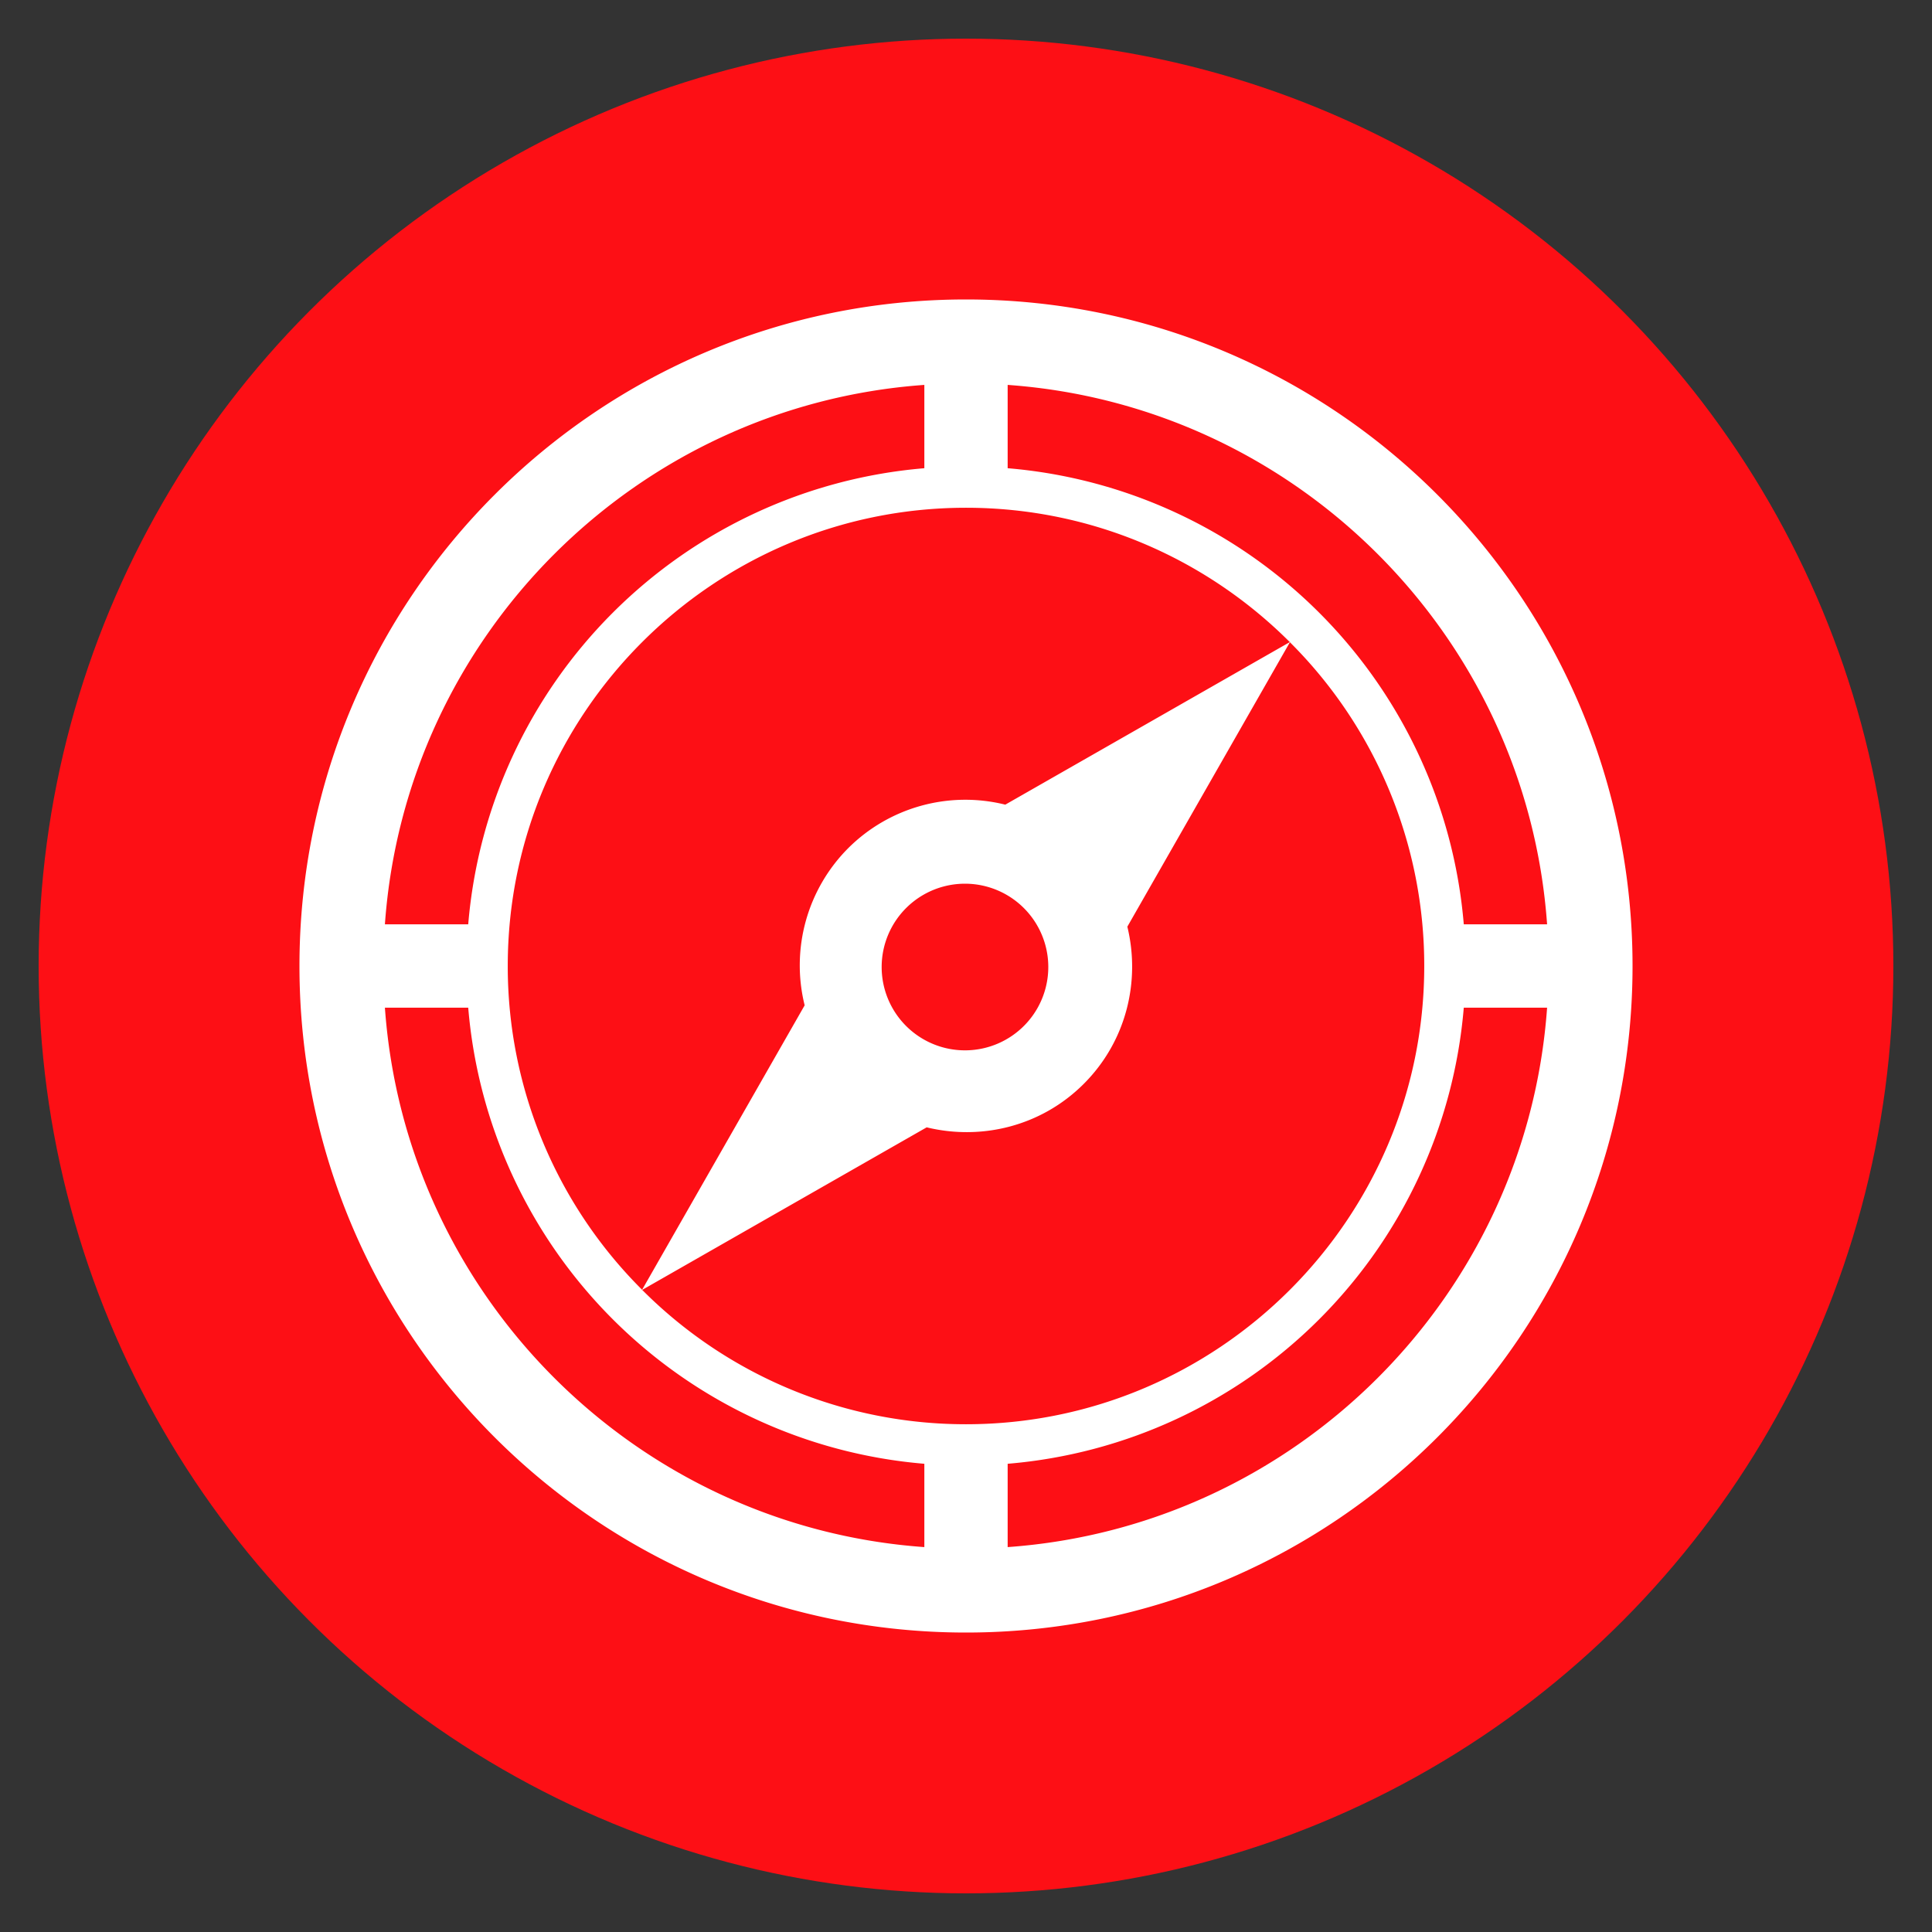 <svg xmlns="http://www.w3.org/2000/svg" xmlns:xlink="http://www.w3.org/1999/xlink" width="48" height="48" viewBox="0 0 100 100"><rect x="0" y="0" width="100" height="100" fill="#333333" stroke="none"/><circle fill="#fd0f15" r="48%" cx="50%" cy="50%"/><svg xmlns="http://www.w3.org/2000/svg" viewBox="0 0 32 32" transform="matrix(.69 0 0 .69 15.5 15.5)" fill="#fff"><path d="M16 0C7.163 0 0 7.163 0 16s7.163 16 16 16 16-7.163 16-16S24.837 0 16 0zm13.949 15h-2A11.987 11.987 0 0017 4.051v-2C23.921 2.543 29.457 8.079 29.949 15zM16 27a10.96 10.96 0 01-7.773-3.225l6.829-3.902c1.311.318 2.749-.021 3.772-1.045s1.363-2.462 1.045-3.772l3.902-6.828A10.954 10.954 0 0127 16c0 6.065-4.936 11-11 11zm0-22c3.032 0 5.781 1.233 7.773 3.225l-6.83 3.902a3.98 3.98 0 00-3.771 1.045 3.984 3.984 0 00-1.045 3.772l-3.902 6.828A10.958 10.958 0 015 16C5 9.935 9.935 5 16 5zm1.414 12.414a2 2 0 11-2.828-2.828 2 2 0 012.828 2.828zM15 2.051v2A11.987 11.987 0 004.051 15h-2C2.543 8.079 8.079 2.543 15 2.051zM2.051 17h2A11.987 11.987 0 0015 27.949v2C8.079 29.457 2.543 23.921 2.051 17zM17 29.949v-2A11.987 11.987 0 0027.949 17h2C29.457 23.921 23.921 29.457 17 29.949z"/></svg></svg>
